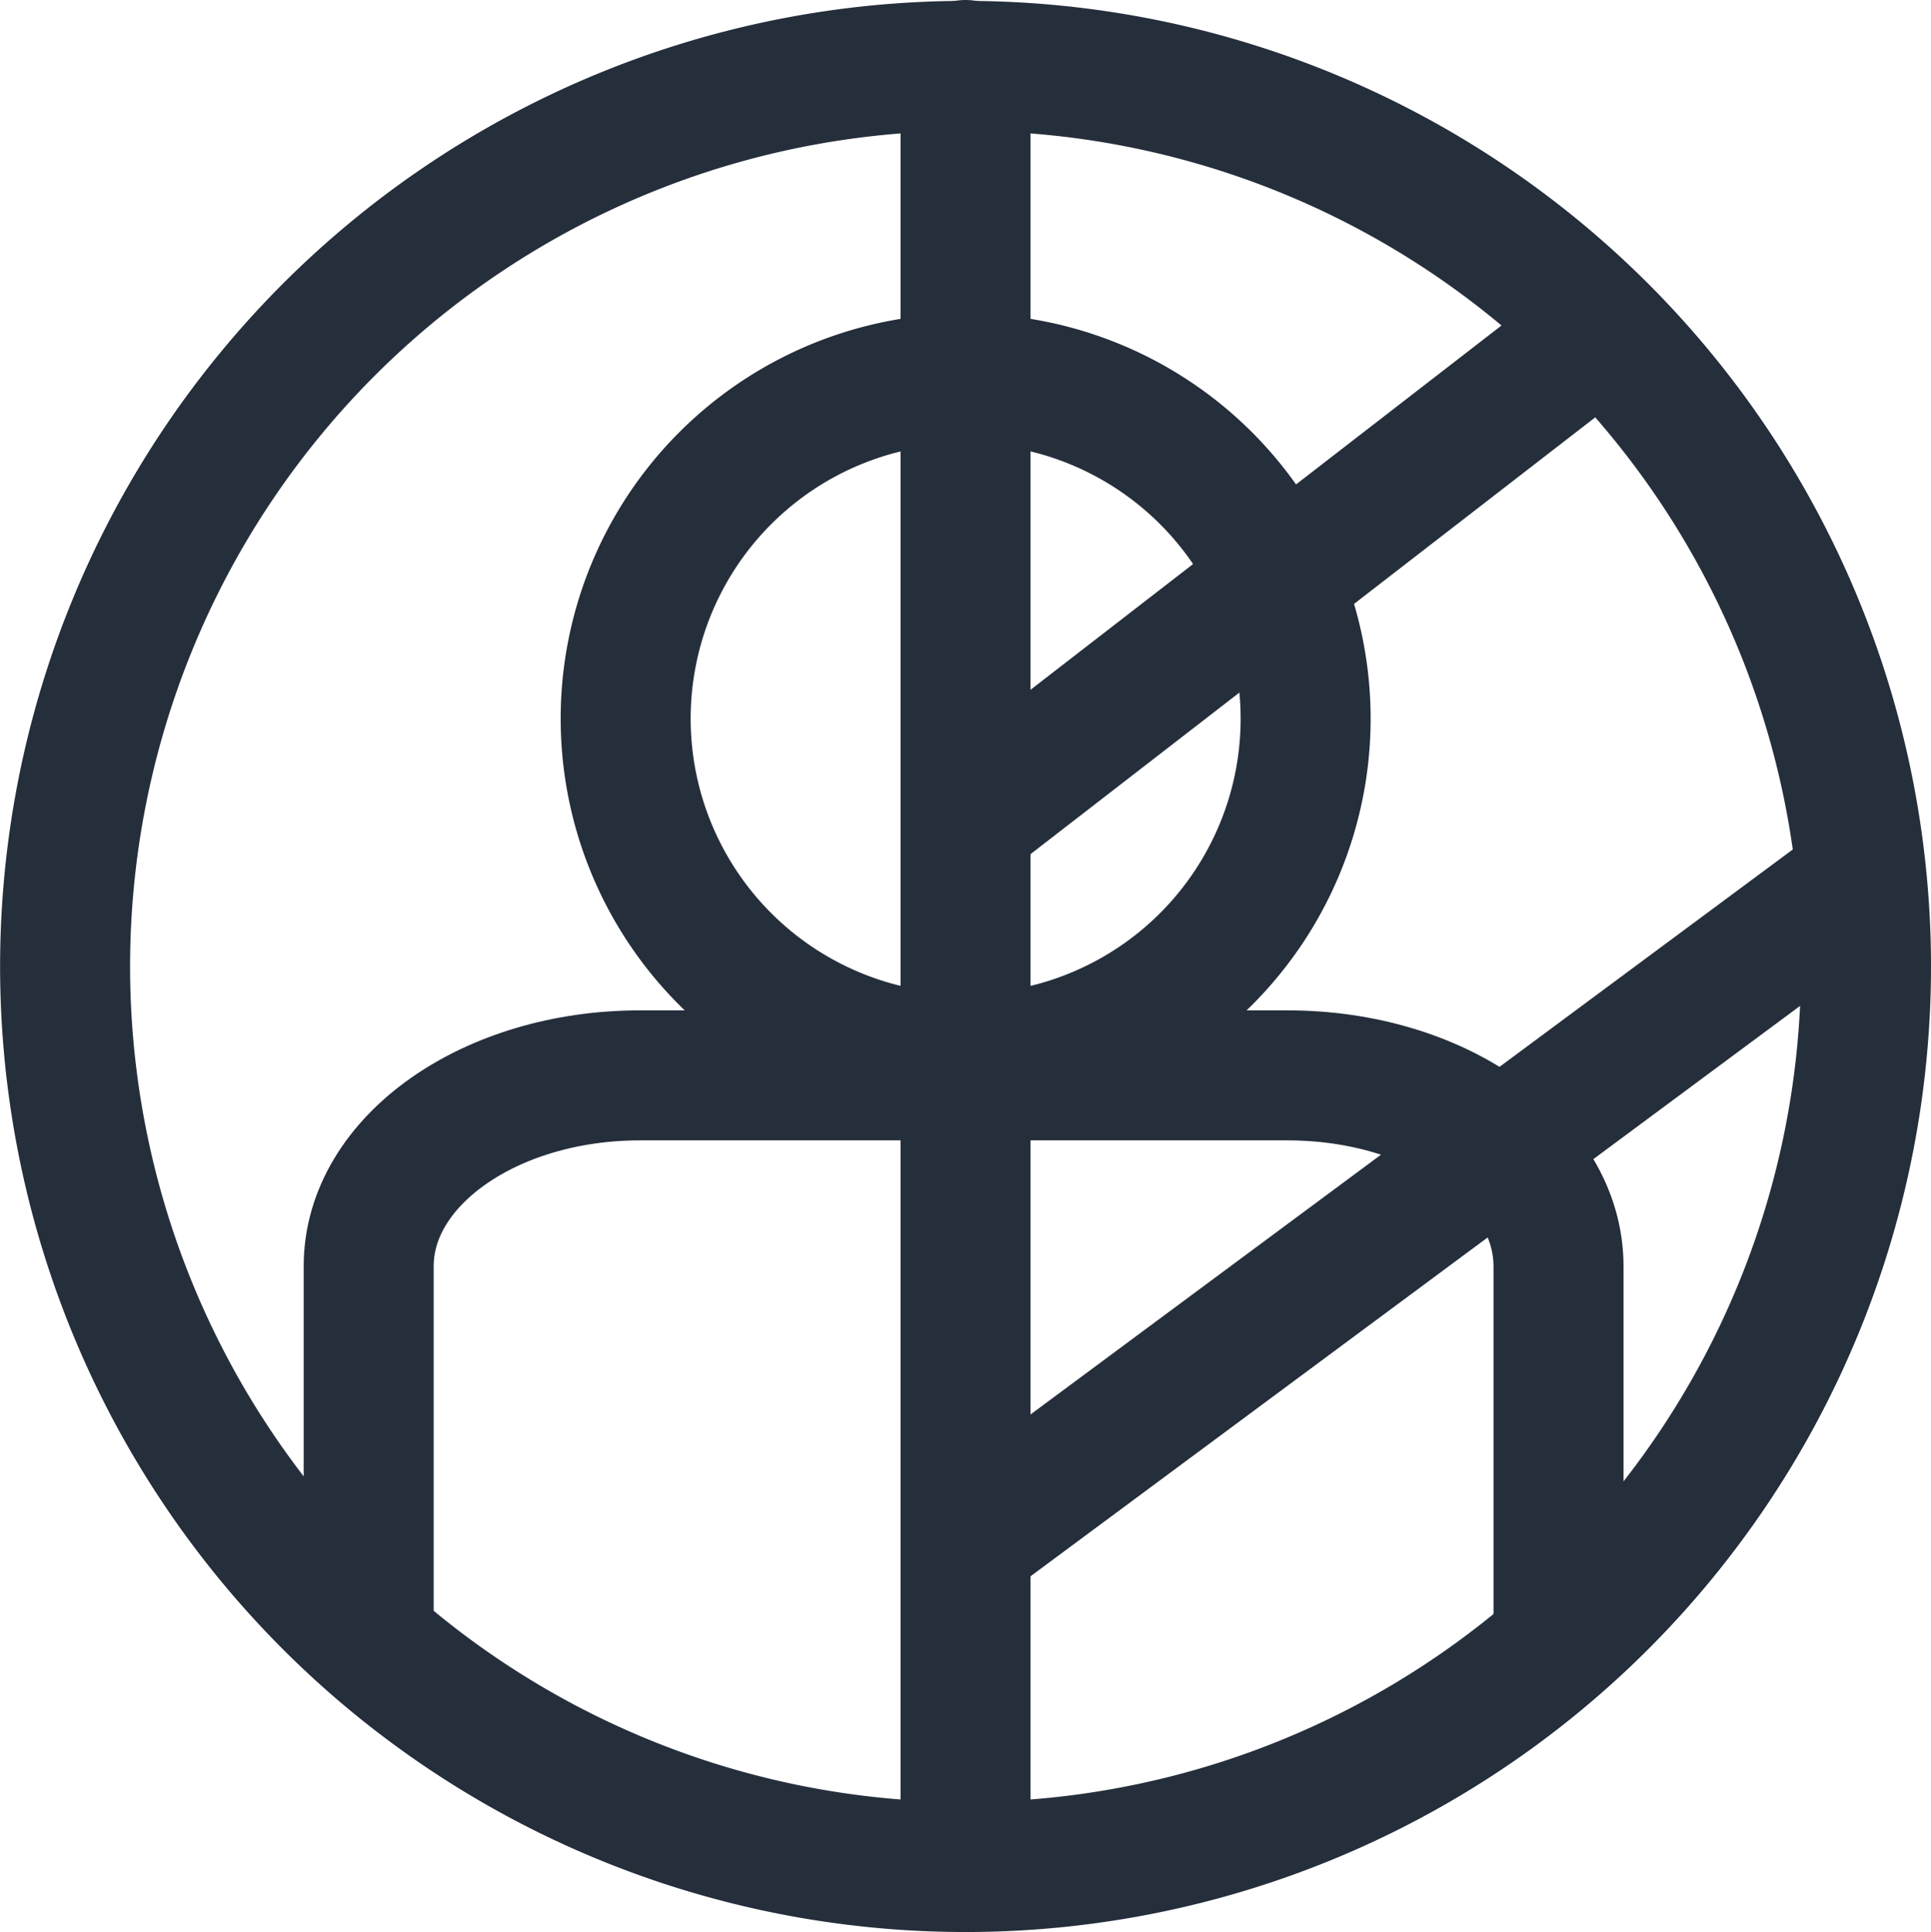 <svg xmlns="http://www.w3.org/2000/svg" viewBox="0 0 19.311 19.32"><defs><style>.a{fill:none;stroke:#252e3b;stroke-linecap:round;stroke-linejoin:round;stroke-miterlimit:10;stroke-width:1.3px;}</style></defs><g transform="translate(-8 -8)"><g transform="translate(8 8)"><path class="a" d="M18.011,9.005A9.005,9.005,0,1,1,9.006,0,9.005,9.005,0,0,1,18.011,9.005Z" transform="translate(0.65 0.659)"/><path class="a" d="M6.8,3.4A3.4,3.4,0,1,1,3.4,0,3.4,3.4,0,0,1,6.8,3.4Z" transform="translate(6.257 3.786)"/><path class="a" d="M0,5.4V1.908C0,.854,1.215,0,2.712,0H9.188c1.5,0,2.711.854,2.711,1.908V5.4" transform="translate(3.687 10.753)"/><path class="a" d="M0,18.02V0" transform="translate(9.656 0.65)"/><path class="a" d="M0,4.46,5.767,0" transform="translate(9.848 3.613)"/><path class="a" d="M0,6.312,8.517,0" transform="translate(9.848 8.98)"/></g></g></svg>